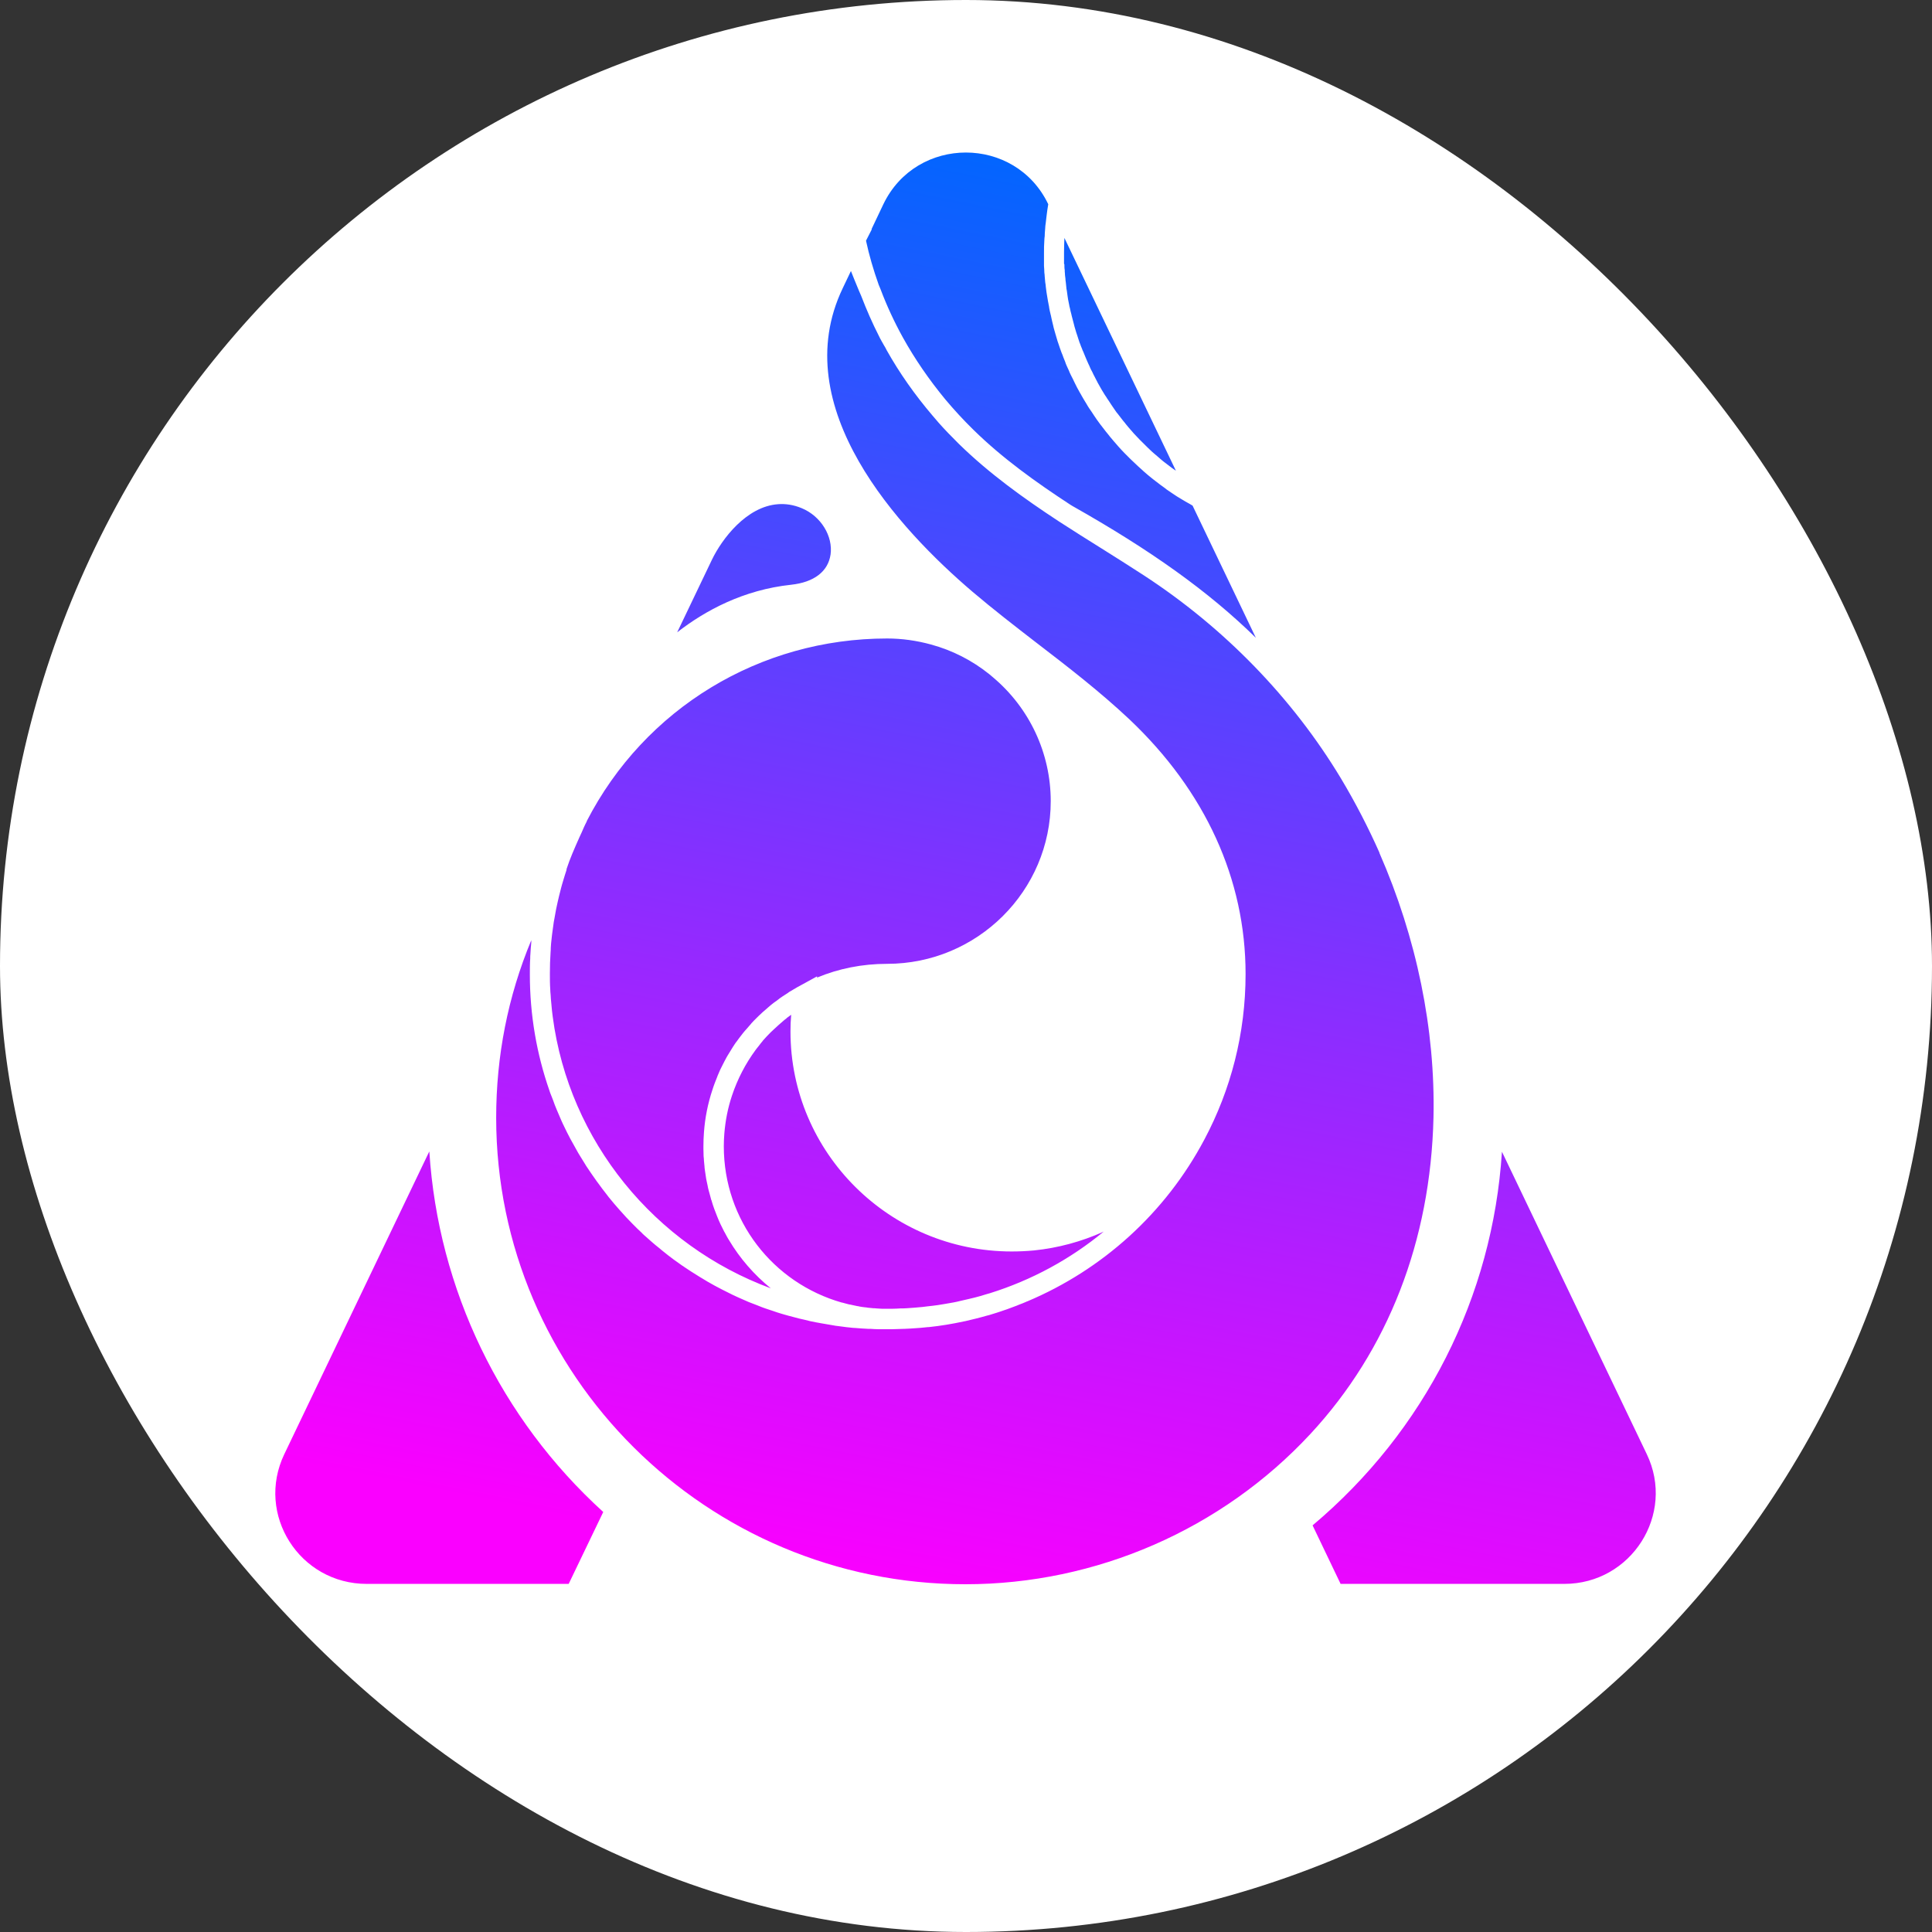 <svg width="100" height="100" viewBox="0 0 100 100" fill="none" xmlns="http://www.w3.org/2000/svg">
<rect x="0" y="0" width="100" height="100" fill="#333333" stroke="none"/>
<rect width="100" height="100" rx="50" fill="white"/>
<path fill-rule="evenodd" clip-rule="evenodd" d="M45.516 14.822C45.501 14.786 45.484 14.745 45.466 14.703L45.475 14.721C45.209 13.973 44.989 13.225 44.824 12.458L45.127 11.865H45.108L45.723 10.57C47.439 7.003 52.55 7.003 54.257 10.57C54.248 10.62 54.241 10.668 54.234 10.716C54.227 10.764 54.221 10.812 54.211 10.862C54.207 10.908 54.2 10.953 54.193 10.999C54.186 11.044 54.179 11.09 54.175 11.136C54.165 11.203 54.158 11.27 54.151 11.339C54.144 11.401 54.137 11.463 54.129 11.528C54.126 11.554 54.122 11.581 54.118 11.608C54.11 11.667 54.101 11.727 54.101 11.783L54.099 11.809L54.097 11.843L54.094 11.879L54.09 11.929C54.082 12.026 54.074 12.124 54.074 12.221C54.065 12.294 54.055 12.367 54.055 12.44C54.037 12.659 54.037 12.878 54.037 13.097V13.608V13.772C54.046 13.882 54.055 14 54.055 14.11C54.065 14.173 54.074 14.246 54.074 14.31L54.101 14.611L54.103 14.627L54.108 14.655L54.112 14.684C54.12 14.733 54.129 14.781 54.129 14.83C54.133 14.876 54.14 14.924 54.147 14.972C54.154 15.02 54.161 15.067 54.165 15.113C54.17 15.158 54.178 15.199 54.185 15.24C54.192 15.274 54.198 15.308 54.202 15.341C54.211 15.387 54.218 15.432 54.225 15.478C54.232 15.524 54.239 15.569 54.248 15.615L54.252 15.633C54.255 15.642 54.256 15.652 54.258 15.661C54.263 15.683 54.267 15.706 54.271 15.729C54.274 15.748 54.278 15.767 54.281 15.786C54.284 15.798 54.286 15.809 54.289 15.821L54.294 15.843C54.302 15.921 54.316 15.993 54.332 16.069L54.34 16.107C54.349 16.144 54.358 16.183 54.367 16.221L54.377 16.264C54.383 16.288 54.389 16.312 54.395 16.335C54.404 16.377 54.413 16.42 54.422 16.463C54.431 16.506 54.441 16.55 54.45 16.591C54.459 16.627 54.468 16.666 54.477 16.705L54.478 16.706L54.479 16.711L54.479 16.712C54.488 16.748 54.496 16.785 54.505 16.819L54.514 16.858C54.529 16.929 54.546 17.005 54.569 17.074C54.574 17.095 54.58 17.116 54.586 17.137L54.601 17.188L54.616 17.238L54.623 17.263C54.627 17.277 54.63 17.29 54.633 17.302L54.638 17.317L54.645 17.338C54.649 17.352 54.653 17.365 54.657 17.378L54.67 17.426C54.682 17.467 54.693 17.508 54.707 17.549C54.725 17.622 54.753 17.704 54.78 17.777L54.863 18.023C54.89 18.096 54.918 18.178 54.945 18.251C54.982 18.333 55.01 18.406 55.037 18.488C55.053 18.537 55.073 18.582 55.092 18.626C55.105 18.656 55.118 18.686 55.129 18.716C55.156 18.799 55.184 18.881 55.221 18.954C55.239 18.99 55.255 19.027 55.271 19.063C55.287 19.1 55.303 19.136 55.322 19.173C55.349 19.246 55.386 19.328 55.422 19.401L55.533 19.62C55.54 19.634 55.547 19.649 55.555 19.664C55.566 19.687 55.577 19.71 55.587 19.733C55.606 19.772 55.624 19.811 55.643 19.848L55.753 20.067C55.771 20.103 55.792 20.14 55.813 20.176C55.822 20.193 55.832 20.21 55.842 20.228C55.852 20.247 55.862 20.266 55.872 20.285C55.909 20.349 55.955 20.422 55.992 20.495L56.004 20.515L56.017 20.537C56.03 20.56 56.043 20.582 56.056 20.605C56.076 20.641 56.097 20.678 56.12 20.714L56.141 20.747L56.155 20.772L56.184 20.818L56.184 20.819L56.186 20.822C56.206 20.855 56.226 20.889 56.248 20.924C56.285 20.997 56.331 21.061 56.377 21.134C56.395 21.159 56.413 21.185 56.43 21.212L56.446 21.234L56.447 21.236C56.469 21.27 56.492 21.303 56.515 21.335C56.538 21.371 56.56 21.405 56.584 21.44C56.606 21.474 56.629 21.508 56.652 21.544C56.669 21.569 56.687 21.594 56.704 21.619L56.721 21.645C56.735 21.666 56.75 21.688 56.764 21.709C56.773 21.721 56.781 21.733 56.79 21.745C56.813 21.777 56.838 21.811 56.863 21.845C56.888 21.879 56.914 21.914 56.937 21.946L56.95 21.964L56.961 21.979L56.975 21.997C56.987 22.012 56.998 22.027 57.01 22.041C57.035 22.073 57.06 22.105 57.084 22.137C57.111 22.169 57.136 22.204 57.162 22.238C57.187 22.272 57.212 22.306 57.239 22.338C57.267 22.37 57.292 22.402 57.318 22.434C57.343 22.466 57.368 22.498 57.395 22.53C57.441 22.594 57.496 22.657 57.551 22.721C57.583 22.765 57.618 22.804 57.655 22.844L57.655 22.844C57.672 22.864 57.69 22.883 57.708 22.904L57.873 23.095C57.9 23.127 57.928 23.157 57.955 23.186C57.983 23.216 58.01 23.246 58.038 23.278C58.065 23.31 58.095 23.339 58.125 23.369C58.155 23.399 58.185 23.428 58.212 23.46L58.386 23.634L58.413 23.66L58.449 23.698C58.489 23.74 58.528 23.78 58.57 23.816C58.598 23.843 58.627 23.871 58.657 23.898C58.687 23.926 58.717 23.953 58.744 23.98C58.8 24.035 58.864 24.099 58.928 24.154C58.96 24.181 58.99 24.208 59.02 24.236C59.034 24.249 59.048 24.262 59.062 24.275C59.078 24.289 59.095 24.303 59.111 24.318C59.176 24.382 59.24 24.436 59.304 24.491C59.34 24.526 59.379 24.558 59.419 24.59L59.42 24.591C59.436 24.603 59.451 24.616 59.467 24.629L59.488 24.646C59.52 24.674 59.556 24.702 59.591 24.73C59.625 24.757 59.658 24.784 59.69 24.81C59.698 24.816 59.706 24.822 59.714 24.828L59.73 24.84C59.749 24.854 59.767 24.869 59.786 24.883L59.822 24.912C59.842 24.927 59.862 24.942 59.882 24.956C59.933 25 59.984 25.037 60.04 25.078L60.04 25.079L60.084 25.111C60.158 25.166 60.222 25.212 60.286 25.257C60.35 25.312 60.424 25.367 60.497 25.412C60.529 25.435 60.564 25.458 60.598 25.481L60.646 25.513C60.664 25.525 60.682 25.537 60.699 25.549C60.736 25.572 60.772 25.597 60.809 25.622C60.846 25.647 60.883 25.672 60.919 25.695L60.961 25.721C60.983 25.734 61.004 25.747 61.025 25.759C61.059 25.779 61.093 25.8 61.13 25.823C61.204 25.869 61.286 25.914 61.36 25.96C61.396 25.978 61.431 25.999 61.465 26.019C61.5 26.04 61.534 26.06 61.571 26.078C61.598 26.092 61.623 26.108 61.649 26.124C61.674 26.14 61.699 26.156 61.727 26.17L65.003 33.012C62.543 30.603 59.543 28.468 55.505 26.188L55.386 26.115C53.615 24.956 51.88 23.716 50.385 22.247C49.871 21.745 49.385 21.216 48.926 20.669C48.091 19.656 47.356 18.589 46.742 17.485C46.292 16.673 45.898 15.825 45.576 14.967L45.556 14.919L45.521 14.834L45.516 14.822ZM55.111 13.982C55.092 13.882 55.092 13.781 55.092 13.681L55.074 13.653V13.508V13.06C55.074 12.823 55.083 12.586 55.092 12.358V12.312L60.864 24.363C60.855 24.359 60.846 24.352 60.837 24.345L60.826 24.337C60.82 24.333 60.815 24.33 60.809 24.327C60.782 24.309 60.756 24.29 60.731 24.272C60.706 24.254 60.681 24.236 60.653 24.217C60.621 24.19 60.587 24.165 60.552 24.14C60.518 24.115 60.483 24.09 60.451 24.062C60.445 24.058 60.439 24.054 60.434 24.05L60.423 24.042C60.412 24.034 60.4 24.025 60.389 24.016L60.373 24.003L60.347 23.982C60.33 23.969 60.313 23.956 60.295 23.944C60.231 23.898 60.167 23.844 60.103 23.789L60.102 23.789C60.08 23.766 60.054 23.745 60.029 23.725C60.016 23.714 60.003 23.703 59.99 23.692C59.983 23.687 59.977 23.681 59.971 23.676C59.966 23.671 59.961 23.666 59.956 23.661L59.763 23.497L59.739 23.477C59.694 23.44 59.655 23.408 59.616 23.369C59.603 23.356 59.59 23.344 59.578 23.331C59.559 23.314 59.541 23.297 59.523 23.281L59.523 23.281L59.521 23.279L59.52 23.278L59.52 23.278C59.488 23.248 59.456 23.218 59.423 23.186L59.295 23.059L59.075 22.84L58.983 22.749C58.89 22.656 58.805 22.564 58.713 22.464L58.689 22.439C58.671 22.416 58.653 22.395 58.634 22.375C58.616 22.354 58.597 22.334 58.579 22.311C58.56 22.289 58.541 22.268 58.522 22.247L58.519 22.244L58.517 22.242C58.474 22.196 58.433 22.15 58.396 22.101C58.359 22.055 58.313 22.001 58.276 21.955C58.23 21.891 58.175 21.827 58.12 21.763C58.106 21.742 58.09 21.722 58.074 21.702L58.061 21.686C58.04 21.661 58.02 21.636 58.001 21.608C57.978 21.576 57.953 21.545 57.928 21.513L57.898 21.475C57.883 21.456 57.868 21.436 57.854 21.417C57.808 21.371 57.772 21.316 57.735 21.262C57.712 21.23 57.689 21.195 57.666 21.161C57.643 21.127 57.62 21.093 57.597 21.061L57.487 20.897C57.474 20.875 57.46 20.854 57.447 20.834L57.419 20.792C57.396 20.758 57.373 20.724 57.35 20.687C57.336 20.67 57.324 20.652 57.311 20.633L57.302 20.617L57.288 20.594L57.288 20.594C57.275 20.574 57.263 20.553 57.249 20.532C57.209 20.48 57.175 20.423 57.141 20.368L57.14 20.366L57.14 20.365C57.127 20.344 57.114 20.324 57.102 20.304L57.019 20.167L56.984 20.105L56.943 20.033L56.913 19.979C56.879 19.918 56.845 19.857 56.808 19.793C56.79 19.756 56.781 19.729 56.762 19.702C56.735 19.651 56.709 19.601 56.684 19.551L56.684 19.55L56.684 19.55L56.653 19.489C56.638 19.46 56.623 19.43 56.606 19.401C56.593 19.373 56.581 19.348 56.569 19.323C56.558 19.298 56.547 19.273 56.533 19.246C56.487 19.173 56.45 19.09 56.414 19.008C56.395 18.954 56.368 18.899 56.34 18.844C56.317 18.798 56.297 18.752 56.277 18.703C56.265 18.675 56.253 18.646 56.239 18.616C56.225 18.589 56.214 18.559 56.203 18.529C56.191 18.5 56.18 18.47 56.166 18.443C56.152 18.406 56.136 18.367 56.12 18.329C56.112 18.309 56.103 18.289 56.095 18.269C56.088 18.25 56.081 18.232 56.074 18.215C56.047 18.16 56.019 18.105 56.001 18.041C55.964 17.959 55.936 17.886 55.909 17.804C55.887 17.76 55.871 17.71 55.856 17.664L55.845 17.631C55.831 17.59 55.817 17.546 55.803 17.503L55.802 17.499C55.789 17.457 55.775 17.415 55.762 17.375L55.707 17.211C55.694 17.162 55.678 17.111 55.662 17.06L55.662 17.059L55.661 17.056C55.645 17.004 55.629 16.951 55.615 16.901L55.588 16.792C55.551 16.655 55.514 16.518 55.478 16.372L55.471 16.346L55.462 16.304L55.457 16.282C55.455 16.272 55.452 16.262 55.45 16.253C55.422 16.153 55.395 16.044 55.377 15.943C55.358 15.889 55.349 15.834 55.34 15.779L55.285 15.505C55.28 15.473 55.276 15.444 55.271 15.414C55.267 15.384 55.262 15.355 55.257 15.323C55.253 15.277 55.246 15.234 55.239 15.191C55.232 15.147 55.225 15.104 55.221 15.058C55.219 15.048 55.217 15.037 55.215 15.027L55.213 15.012L55.209 14.995L55.209 14.993C55.201 14.955 55.193 14.917 55.193 14.876C55.184 14.785 55.175 14.703 55.166 14.611L55.163 14.59L55.163 14.59C55.154 14.535 55.147 14.486 55.147 14.429C55.146 14.417 55.145 14.405 55.143 14.392L55.14 14.367L55.136 14.338C55.128 14.277 55.12 14.216 55.12 14.155C55.111 14.1 55.111 14.037 55.111 13.982ZM71.399 44.132C70.82 42.828 70.151 41.532 69.407 40.291C66.902 36.132 63.369 32.492 59.194 29.773C58.478 29.308 57.744 28.843 57.028 28.395L57.028 28.395C56.285 27.93 55.542 27.465 54.799 26.982C52.991 25.796 51.211 24.518 49.641 22.986C49.274 22.621 48.916 22.256 48.577 21.873C48.559 21.855 48.55 21.836 48.531 21.818C48.485 21.768 48.442 21.715 48.398 21.663C48.354 21.61 48.311 21.558 48.265 21.508C47.356 20.441 46.558 19.309 45.898 18.133C45.852 18.041 45.806 17.95 45.751 17.868C45.728 17.832 45.707 17.793 45.687 17.754C45.666 17.715 45.645 17.677 45.622 17.64C45.576 17.558 45.531 17.476 45.494 17.394C45.154 16.728 44.851 16.034 44.585 15.341C44.577 15.322 44.568 15.3 44.558 15.276C44.535 15.221 44.507 15.156 44.475 15.086C44.472 15.08 44.47 15.075 44.468 15.07L44.462 15.057C44.46 15.051 44.458 15.045 44.455 15.039L44.452 15.03L44.447 15.018C44.446 15.015 44.445 15.011 44.443 15.008C44.442 15.005 44.441 15.003 44.44 15C44.437 14.992 44.433 14.984 44.429 14.976L44.401 14.908C44.266 14.581 44.147 14.292 44.044 14.027L43.622 14.912C40.658 21.088 46.558 27.41 50.339 30.631C51.409 31.541 52.542 32.416 53.641 33.265L53.679 33.294C55.285 34.526 56.937 35.803 58.451 37.226C62.387 40.948 64.471 45.51 64.471 50.417C64.471 53.51 63.7 56.42 62.342 58.974C60.314 62.806 57.047 65.725 53.174 67.358C53.156 67.358 53.138 67.367 53.129 67.376C53 67.431 52.871 67.486 52.743 67.531C52.725 67.541 52.706 67.547 52.688 67.554C52.67 67.561 52.651 67.568 52.633 67.577C52.546 67.609 52.461 67.641 52.376 67.673C52.291 67.705 52.206 67.737 52.119 67.769C52.064 67.787 52.011 67.805 51.958 67.823C51.906 67.842 51.853 67.86 51.798 67.878C51.766 67.887 51.734 67.899 51.702 67.91C51.669 67.921 51.637 67.933 51.605 67.942C51.537 67.965 51.468 67.985 51.399 68.006L51.399 68.006C51.33 68.026 51.261 68.047 51.192 68.07L51.082 68.097C50.706 68.207 50.321 68.298 49.935 68.389C49.917 68.389 49.898 68.389 49.88 68.398C49.293 68.526 48.687 68.626 48.081 68.69H48.036C47.971 68.696 47.905 68.703 47.839 68.71C47.699 68.724 47.558 68.739 47.421 68.745C47.227 68.762 47.025 68.771 46.831 68.78L46.806 68.781H46.788C46.692 68.781 46.597 68.786 46.501 68.79C46.402 68.795 46.302 68.799 46.2 68.799H46.164H46.035H45.962H45.943H45.916H45.65H45.613H45.531H45.448C45.319 68.799 45.191 68.79 45.062 68.781H45.026H44.943C44.723 68.772 44.493 68.754 44.273 68.736C44.198 68.736 44.131 68.728 44.057 68.72L44.035 68.717C43.894 68.706 43.754 68.687 43.611 68.667L43.611 68.667C43.53 68.656 43.448 68.645 43.365 68.635C43.282 68.626 43.209 68.617 43.126 68.599C43.022 68.581 42.916 68.563 42.809 68.545L42.805 68.544C42.697 68.526 42.589 68.508 42.484 68.489C42.443 68.48 42.401 68.473 42.36 68.466C42.319 68.46 42.277 68.453 42.236 68.444C42.034 68.407 41.832 68.362 41.63 68.307C41.585 68.298 41.536 68.286 41.488 68.275L41.488 68.275C41.44 68.263 41.392 68.252 41.346 68.243C41.254 68.22 41.163 68.195 41.071 68.17C40.979 68.145 40.887 68.12 40.795 68.097C40.731 68.081 40.666 68.062 40.603 68.043C40.559 68.03 40.516 68.017 40.474 68.006C40.309 67.96 40.154 67.906 39.998 67.851L39.997 67.851C39.933 67.828 39.869 67.807 39.804 67.787L39.804 67.787C39.74 67.766 39.676 67.746 39.612 67.723C39.505 67.688 39.404 67.647 39.299 67.605L39.297 67.604C39.268 67.592 39.238 67.58 39.208 67.568C39.135 67.541 39.059 67.511 38.983 67.481L38.983 67.481C38.907 67.452 38.832 67.422 38.758 67.395C38.649 67.349 38.548 67.304 38.447 67.258L38.446 67.258C38.272 67.185 38.098 67.103 37.923 67.021L37.703 66.911L37.703 66.911C37.501 66.811 37.299 66.71 37.097 66.601C37.079 66.592 37.058 66.58 37.038 66.569C37.017 66.558 36.996 66.546 36.978 66.537C36.739 66.409 36.51 66.273 36.29 66.136C36.29 66.136 36.281 66.136 36.272 66.127C36.189 66.076 36.106 66.024 36.024 65.972C35.941 65.919 35.858 65.867 35.776 65.816C35.716 65.775 35.657 65.737 35.597 65.698C35.537 65.659 35.478 65.62 35.418 65.579L35.418 65.579C35.381 65.552 35.345 65.524 35.308 65.506C35.161 65.406 35.023 65.306 34.886 65.205C34.684 65.059 34.491 64.904 34.299 64.749L34.298 64.749L34.298 64.749L34.298 64.749L34.298 64.749L34.298 64.749L34.298 64.749C34.179 64.648 34.06 64.548 33.931 64.448L33.739 64.284C33.67 64.225 33.601 64.163 33.532 64.101L33.532 64.101C33.463 64.04 33.395 63.978 33.326 63.919C33.314 63.907 33.301 63.895 33.288 63.883C33.26 63.858 33.231 63.831 33.207 63.8L33.206 63.8C33.059 63.663 32.913 63.526 32.775 63.381L32.757 63.362L32.729 63.335C32.518 63.125 32.316 62.906 32.124 62.687C32.11 62.674 32.099 62.66 32.087 62.646L32.087 62.646C32.075 62.632 32.064 62.619 32.05 62.605L32.05 62.605V62.605V62.605C31.867 62.395 31.683 62.186 31.509 61.967L31.426 61.857C31.252 61.638 31.087 61.419 30.931 61.2C30.926 61.194 30.921 61.188 30.916 61.182L30.906 61.169L30.905 61.169C30.887 61.146 30.87 61.125 30.857 61.1C30.674 60.845 30.5 60.589 30.325 60.325C30.325 60.325 30.325 60.316 30.316 60.306C30.224 60.162 30.136 60.018 30.047 59.871L29.977 59.757L29.94 59.695C29.935 59.686 29.928 59.675 29.921 59.663C29.917 59.656 29.913 59.649 29.909 59.642L29.903 59.631C29.793 59.44 29.683 59.239 29.573 59.038C29.564 59.025 29.557 59.011 29.55 58.997C29.543 58.984 29.536 58.97 29.527 58.956C29.408 58.737 29.297 58.509 29.187 58.281C29.187 58.269 29.179 58.257 29.171 58.245C29.167 58.239 29.163 58.233 29.16 58.226C29.093 58.087 29.033 57.947 28.974 57.807C28.945 57.737 28.915 57.667 28.884 57.597L28.802 57.405C28.738 57.259 28.683 57.104 28.628 56.949C28.599 56.87 28.567 56.79 28.536 56.713L28.535 56.712C28.517 56.666 28.498 56.62 28.481 56.575C28.476 56.557 28.469 56.539 28.462 56.52C28.456 56.502 28.449 56.484 28.444 56.466C27.774 54.55 27.425 52.516 27.425 50.436C27.425 50.162 27.425 49.879 27.444 49.606C27.444 49.533 27.444 49.46 27.453 49.387C27.462 49.186 27.48 48.985 27.499 48.785V48.666C26.288 51.576 25.682 54.66 25.682 57.852C25.682 71.171 36.584 82 49.972 82C56.735 82 63.241 79.163 67.829 74.218C71.848 69.885 74.051 64.22 74.197 57.834C74.298 53.282 73.326 48.547 71.399 44.15V44.132ZM28.536 51.941C28.517 51.786 28.508 51.631 28.499 51.467V51.476C28.49 51.385 28.481 51.293 28.481 51.202C28.462 50.938 28.462 50.673 28.462 50.408C28.462 50.025 28.472 49.651 28.499 49.268C28.508 49.195 28.508 49.131 28.508 49.058L28.51 49.035C28.518 48.905 28.528 48.768 28.545 48.639C28.554 48.547 28.563 48.465 28.573 48.383C28.59 48.259 28.608 48.126 28.626 47.992L28.626 47.992L28.628 47.982C28.632 47.936 28.639 47.893 28.646 47.849C28.653 47.806 28.66 47.763 28.664 47.717C28.679 47.648 28.691 47.577 28.704 47.504C28.714 47.442 28.725 47.379 28.738 47.316C28.747 47.276 28.753 47.233 28.76 47.191L28.76 47.19L28.761 47.188C28.767 47.145 28.774 47.102 28.784 47.06C28.799 46.98 28.817 46.903 28.834 46.827L28.834 46.826L28.835 46.825L28.835 46.825L28.835 46.824C28.849 46.763 28.863 46.702 28.875 46.641C28.884 46.6 28.894 46.561 28.903 46.522L28.904 46.516L28.905 46.515C28.913 46.478 28.922 46.442 28.93 46.404L29.041 45.966C29.05 45.934 29.059 45.9 29.068 45.865L29.069 45.863L29.075 45.84C29.082 45.815 29.089 45.789 29.096 45.765C29.122 45.669 29.152 45.574 29.181 45.48L29.182 45.477L29.183 45.475C29.203 45.41 29.224 45.345 29.242 45.281C29.252 45.249 29.263 45.215 29.274 45.181C29.286 45.147 29.297 45.113 29.307 45.081C29.307 45.067 29.311 45.056 29.316 45.044L29.316 45.043L29.319 45.037C29.319 45.035 29.32 45.033 29.321 45.031C29.323 45.023 29.325 45.016 29.325 45.008V44.98C29.497 44.451 29.739 43.904 29.974 43.374L29.986 43.347C30.068 43.174 30.151 42.992 30.224 42.818C30.27 42.718 30.316 42.618 30.371 42.517V42.499C33.372 36.67 39.327 33.048 45.916 33.048C46.687 33.048 47.448 33.157 48.182 33.358C49.293 33.659 50.311 34.179 51.211 34.9C51.266 34.946 51.33 35 51.394 35.055C53.294 36.651 54.386 38.996 54.386 41.468C54.386 46.112 50.587 49.888 45.916 49.888C44.631 49.888 43.401 50.135 42.291 50.6V50.536L41.594 50.919L41.328 51.065C41.321 51.069 41.315 51.072 41.31 51.075C41.307 51.077 41.304 51.079 41.301 51.08C41.298 51.082 41.294 51.083 41.291 51.083C41.144 51.166 40.988 51.257 40.841 51.348C40.823 51.366 40.795 51.385 40.768 51.403L40.725 51.431C40.696 51.45 40.667 51.469 40.638 51.487L40.637 51.488L40.635 51.489L40.63 51.492C40.538 51.551 40.447 51.609 40.355 51.676C40.332 51.695 40.311 51.711 40.291 51.727C40.27 51.742 40.249 51.758 40.227 51.777C40.107 51.859 39.997 51.941 39.887 52.032C39.841 52.072 39.793 52.113 39.746 52.154C39.642 52.242 39.538 52.331 39.437 52.424L39.41 52.452C39.327 52.525 39.245 52.607 39.162 52.689C39.07 52.78 38.978 52.871 38.887 52.972C38.887 52.981 38.868 52.999 38.868 52.999C38.827 53.045 38.788 53.09 38.749 53.136C38.71 53.182 38.671 53.227 38.63 53.273L38.621 53.282L38.615 53.288C38.61 53.294 38.605 53.3 38.601 53.305L38.593 53.314C38.582 53.328 38.57 53.341 38.556 53.355C38.492 53.428 38.428 53.51 38.373 53.583C38.336 53.629 38.309 53.665 38.281 53.702C38.265 53.725 38.247 53.748 38.229 53.771C38.197 53.813 38.164 53.856 38.134 53.902C38.098 53.948 38.061 53.993 38.033 54.039C38.015 54.066 37.999 54.092 37.983 54.117L37.981 54.119C37.966 54.144 37.95 54.168 37.932 54.194C37.85 54.322 37.767 54.459 37.685 54.596C37.679 54.604 37.674 54.612 37.669 54.621L37.657 54.641C37.648 54.657 37.639 54.673 37.63 54.687L37.609 54.724L37.582 54.774L37.562 54.811L37.561 54.815C37.538 54.858 37.515 54.901 37.492 54.942C37.483 54.956 37.476 54.972 37.469 54.988L37.466 54.996C37.464 55.001 37.462 55.005 37.459 55.01C37.455 55.018 37.451 55.026 37.446 55.033L37.308 55.307L37.307 55.312L37.305 55.316C37.304 55.319 37.302 55.323 37.3 55.326L37.297 55.333L37.29 55.344C37.283 55.355 37.276 55.367 37.272 55.38C37.249 55.43 37.229 55.479 37.208 55.529L37.208 55.531C37.187 55.581 37.166 55.631 37.143 55.681C37.134 55.69 37.134 55.7 37.134 55.709C37.042 55.937 36.951 56.165 36.877 56.402C36.639 57.114 36.492 57.852 36.437 58.6C36.418 58.847 36.409 59.093 36.409 59.349V59.467C36.409 59.531 36.411 59.595 36.414 59.659C36.416 59.722 36.418 59.786 36.418 59.85L36.421 59.873C36.429 59.946 36.437 60.013 36.437 60.087L36.464 60.361C36.464 60.417 36.473 60.478 36.481 60.537C36.485 60.564 36.489 60.591 36.492 60.617C36.496 60.658 36.503 60.696 36.51 60.735C36.517 60.774 36.524 60.813 36.528 60.854C36.538 60.945 36.556 61.036 36.574 61.127L36.574 61.127C36.584 61.164 36.59 61.198 36.597 61.232C36.604 61.267 36.611 61.301 36.62 61.337C36.639 61.438 36.657 61.538 36.684 61.629C36.694 61.657 36.7 61.684 36.707 61.711C36.714 61.739 36.721 61.766 36.73 61.793C36.744 61.843 36.758 61.896 36.772 61.948C36.785 62.001 36.799 62.053 36.813 62.103L36.819 62.114L36.819 62.115L36.819 62.115V62.115L36.819 62.115C36.828 62.132 36.84 62.154 36.84 62.176C36.914 62.441 37.015 62.697 37.116 62.952C37.226 63.235 37.354 63.499 37.492 63.764C37.501 63.773 37.51 63.782 37.51 63.791C37.527 63.822 37.543 63.853 37.56 63.884C37.608 63.975 37.658 64.068 37.712 64.156C37.721 64.165 37.73 64.174 37.73 64.183C38.3 65.141 39.034 65.981 39.896 66.683C33.913 64.475 29.453 59.084 28.609 52.625C28.605 52.575 28.598 52.527 28.591 52.479C28.584 52.431 28.577 52.383 28.573 52.333C28.568 52.269 28.561 52.203 28.554 52.137C28.547 52.071 28.54 52.005 28.536 51.941ZM40.704 52.716C40.639 52.762 40.575 52.808 40.52 52.862L40.3 53.054C40.217 53.127 40.135 53.2 40.061 53.273C40.034 53.3 40.004 53.328 39.974 53.355C39.944 53.382 39.914 53.41 39.887 53.437C39.749 53.574 39.621 53.711 39.492 53.857C39.492 53.857 39.474 53.875 39.474 53.884C39.41 53.957 39.355 54.03 39.3 54.102L39.3 54.103C39.277 54.13 39.254 54.16 39.231 54.19C39.208 54.219 39.185 54.249 39.162 54.276C39.155 54.286 39.149 54.295 39.142 54.303L39.135 54.313C39.129 54.32 39.123 54.328 39.117 54.336L39.113 54.341L39.107 54.349C38.584 55.061 38.171 55.855 37.886 56.712C37.675 57.342 37.547 57.998 37.492 58.664C37.474 58.883 37.464 59.111 37.464 59.33C37.464 63.18 40.015 66.409 43.576 67.422H43.594C43.661 67.442 43.73 67.46 43.8 67.478C43.856 67.492 43.913 67.506 43.971 67.522C43.989 67.522 44.016 67.522 44.035 67.531C44.09 67.545 44.147 67.557 44.205 67.568L44.205 67.568C44.262 67.579 44.319 67.591 44.374 67.604C44.405 67.604 44.429 67.611 44.457 67.618L44.475 67.623L44.475 67.623C44.576 67.641 44.677 67.659 44.787 67.668C44.826 67.668 44.859 67.675 44.896 67.683L44.916 67.686C44.962 67.691 45.01 67.696 45.058 67.7L45.132 67.707L45.2 67.714C45.255 67.714 45.301 67.714 45.356 67.723C45.408 67.723 45.459 67.728 45.51 67.733C45.558 67.737 45.605 67.741 45.65 67.741H45.677H45.943H45.971H46.008H46.191C46.329 67.741 46.476 67.732 46.613 67.723C46.723 67.723 46.824 67.723 46.934 67.714C47.2 67.696 47.467 67.677 47.733 67.65C47.783 67.645 47.831 67.639 47.88 67.632L47.88 67.632C47.928 67.625 47.976 67.618 48.026 67.614C48.201 67.595 48.375 67.577 48.55 67.55C48.605 67.541 48.662 67.531 48.719 67.522L48.797 67.51L48.889 67.495L49.357 67.413C49.467 67.395 49.577 67.367 49.687 67.34L49.687 67.34C49.852 67.304 50.007 67.267 50.162 67.231L50.162 67.231L50.163 67.231L50.164 67.231L50.164 67.23C50.215 67.217 50.266 67.205 50.316 67.194L50.316 67.194C50.367 67.183 50.417 67.171 50.467 67.157C50.651 67.112 50.834 67.057 51.009 67.002C51.045 66.993 51.082 66.982 51.119 66.97C51.156 66.959 51.192 66.948 51.229 66.939C53.395 66.263 55.395 65.178 57.129 63.746C57.124 63.746 57.118 63.749 57.11 63.754L57.11 63.754C57.105 63.757 57.1 63.76 57.093 63.764C55.973 64.266 54.771 64.594 53.523 64.722C53.138 64.758 52.752 64.776 52.367 64.776C46.053 64.776 40.915 59.668 40.915 53.391C40.915 53.099 40.924 52.817 40.951 52.525C40.91 52.552 40.871 52.582 40.832 52.611C40.793 52.641 40.754 52.671 40.713 52.698L40.704 52.716ZM14.716 75.267L22.213 59.613H22.223C22.681 66.729 25.902 73.425 31.224 78.26L29.435 81.982H18.983C15.505 81.982 13.22 78.387 14.716 75.267ZM77.74 59.613C77.262 67.112 73.757 74.063 67.939 78.953L69.389 81.982H80.969C84.438 81.982 86.732 78.378 85.237 75.267L77.74 59.613ZM41.502 26.306C42.493 26.717 43.126 27.757 42.989 28.715V28.706C42.86 29.581 42.135 30.138 40.951 30.266C38.474 30.53 36.492 31.607 35.051 32.729L36.85 28.97C37.364 27.903 38.63 26.215 40.272 26.097C40.658 26.069 41.071 26.124 41.502 26.306Z" fill="url(#paint0_linear_2513_627)"/>
<defs>
<linearGradient id="paint0_linear_2513_627" x1="46.363" y1="82" x2="61.085" y2="9.415" gradientUnits="userSpaceOnUse">
<stop stop-color="#FA00FF"/>
<stop offset="1" stop-color="#0066FF"/>
</linearGradient>
</defs>
</svg>
